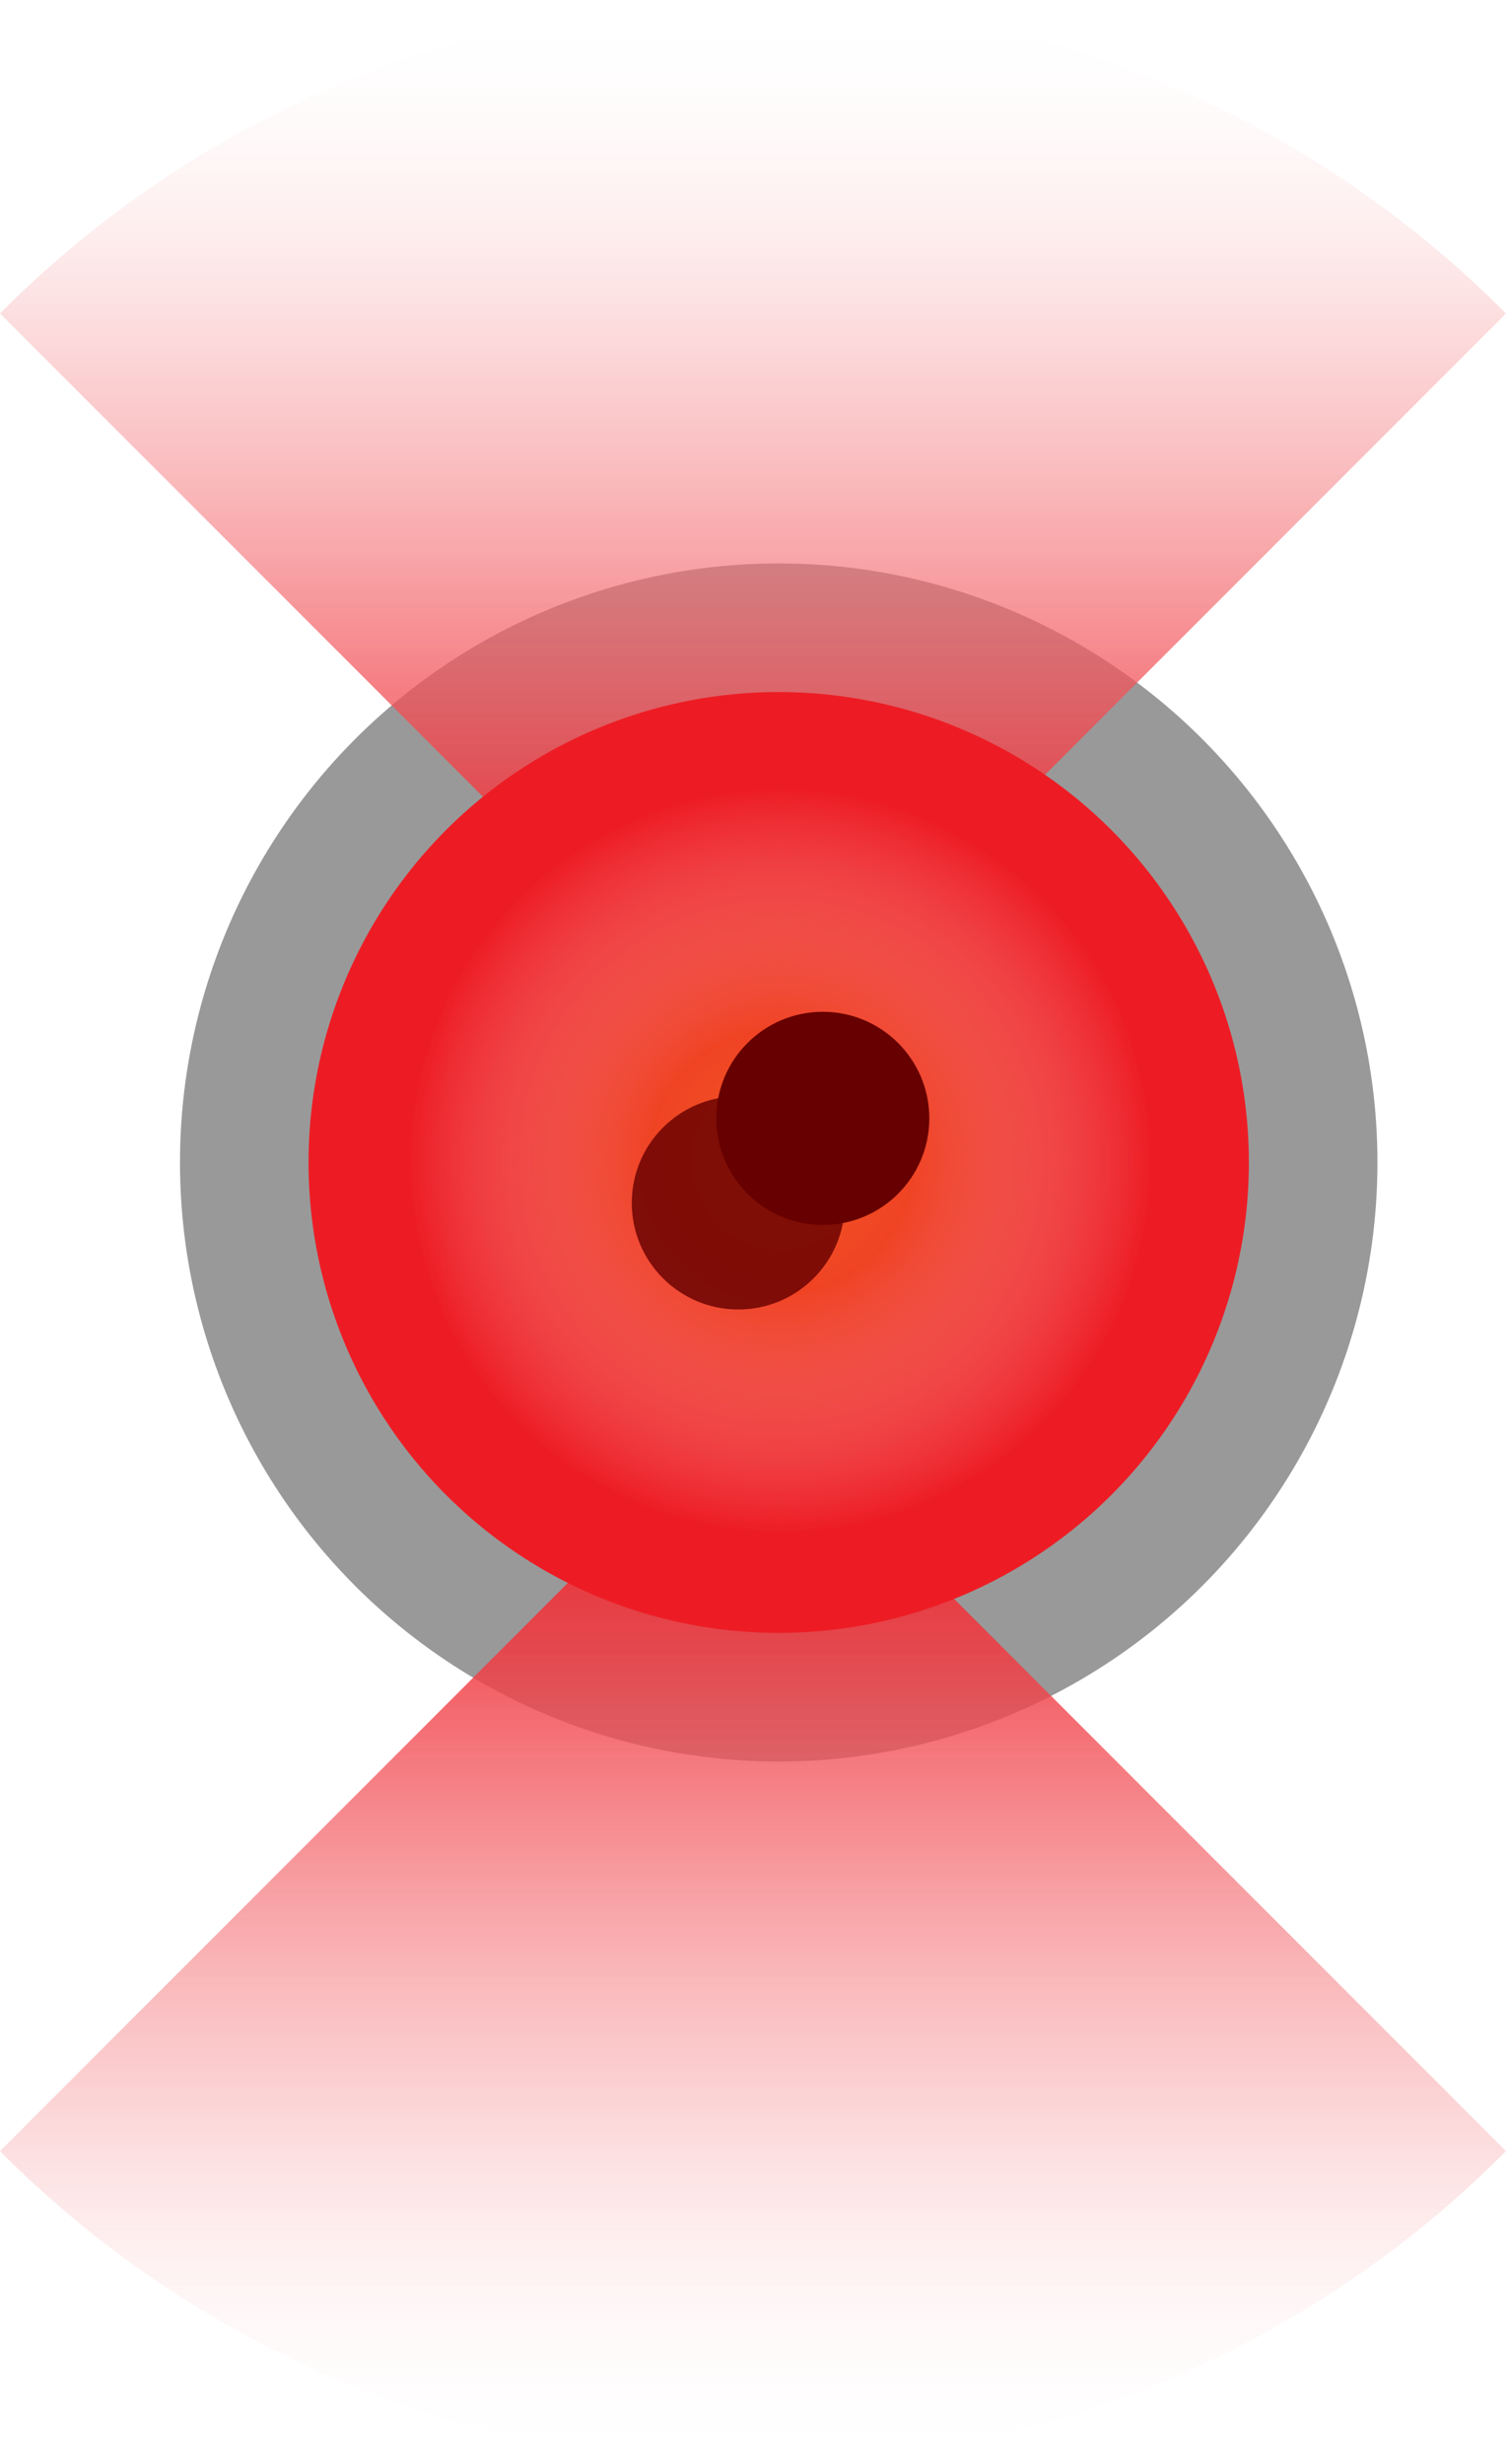 <svg id="Layer_1" data-name="Layer 1" xmlns="http://www.w3.org/2000/svg" xmlns:xlink="http://www.w3.org/1999/xlink" viewBox="0 0 41 67.05"><defs><style>.cls-1{fill:#999;}.cls-2{fill:url(#linear-gradient);}.cls-3{fill:url(#linear-gradient-2);}.cls-4{fill:#ed1c24;}.cls-5{fill:url(#radial-gradient);}.cls-6{fill:#670000;}.cls-7{opacity:0.82;}</style><linearGradient id="linear-gradient" x1="-1326.37" y1="-1000.72" x2="-1297.4" y2="-1000.72" gradientTransform="matrix(0, -1, -1, 0, -967.45, -1297.4)" gradientUnits="userSpaceOnUse"><stop offset="0" stop-color="#ed1c24"/><stop offset="0.09" stop-color="#ee252c" stop-opacity="0.96"/><stop offset="0.24" stop-color="#f03c43" stop-opacity="0.86"/><stop offset="0.42" stop-color="#f36268" stop-opacity="0.69"/><stop offset="0.64" stop-color="#f7979b" stop-opacity="0.46"/><stop offset="0.88" stop-color="#fcdadb" stop-opacity="0.16"/><stop offset="1" stop-color="#fff" stop-opacity="0"/></linearGradient><linearGradient id="linear-gradient-2" x1="101.63" y1="-1000.72" x2="130.6" y2="-1000.72" gradientTransform="translate(-967.45 -63.6) rotate(90)" xlink:href="#linear-gradient"/><radialGradient id="radial-gradient" cx="-494.96" cy="-1001.47" r="12.81" gradientTransform="translate(-980.22 526.55) rotate(90)" gradientUnits="userSpaceOnUse"><stop offset="0" stop-color="#f15a24"/><stop offset="0.28" stop-color="#f15a24" stop-opacity="0.63"/><stop offset="0.79" stop-color="#fff" stop-opacity="0"/></radialGradient></defs><title>IECS_illustrated_siren</title><g id="Layer_1-2" data-name="Layer 1"><circle class="cls-1" cx="21.2" cy="31.63" r="16.3"/><path class="cls-2" d="M12.77,8.5a28.91,28.91,0,0,1,40.9-.1l.1.1L33.27,29Z" transform="translate(-12.77 0.03)"/><path class="cls-3" d="M12.77,58.5a28.91,28.91,0,0,0,40.9.1l.1-.1L33.27,38Z" transform="translate(-12.77 0.03)"/><circle class="cls-4" cx="21.2" cy="31.63" r="12.8"/><circle class="cls-5" cx="21.2" cy="31.63" r="12.8"/><circle class="cls-6" cx="22.4" cy="30.43" r="2.9"/><g class="cls-7"><circle class="cls-6" cx="20.1" cy="32.73" r="2.9"/></g></g></svg>